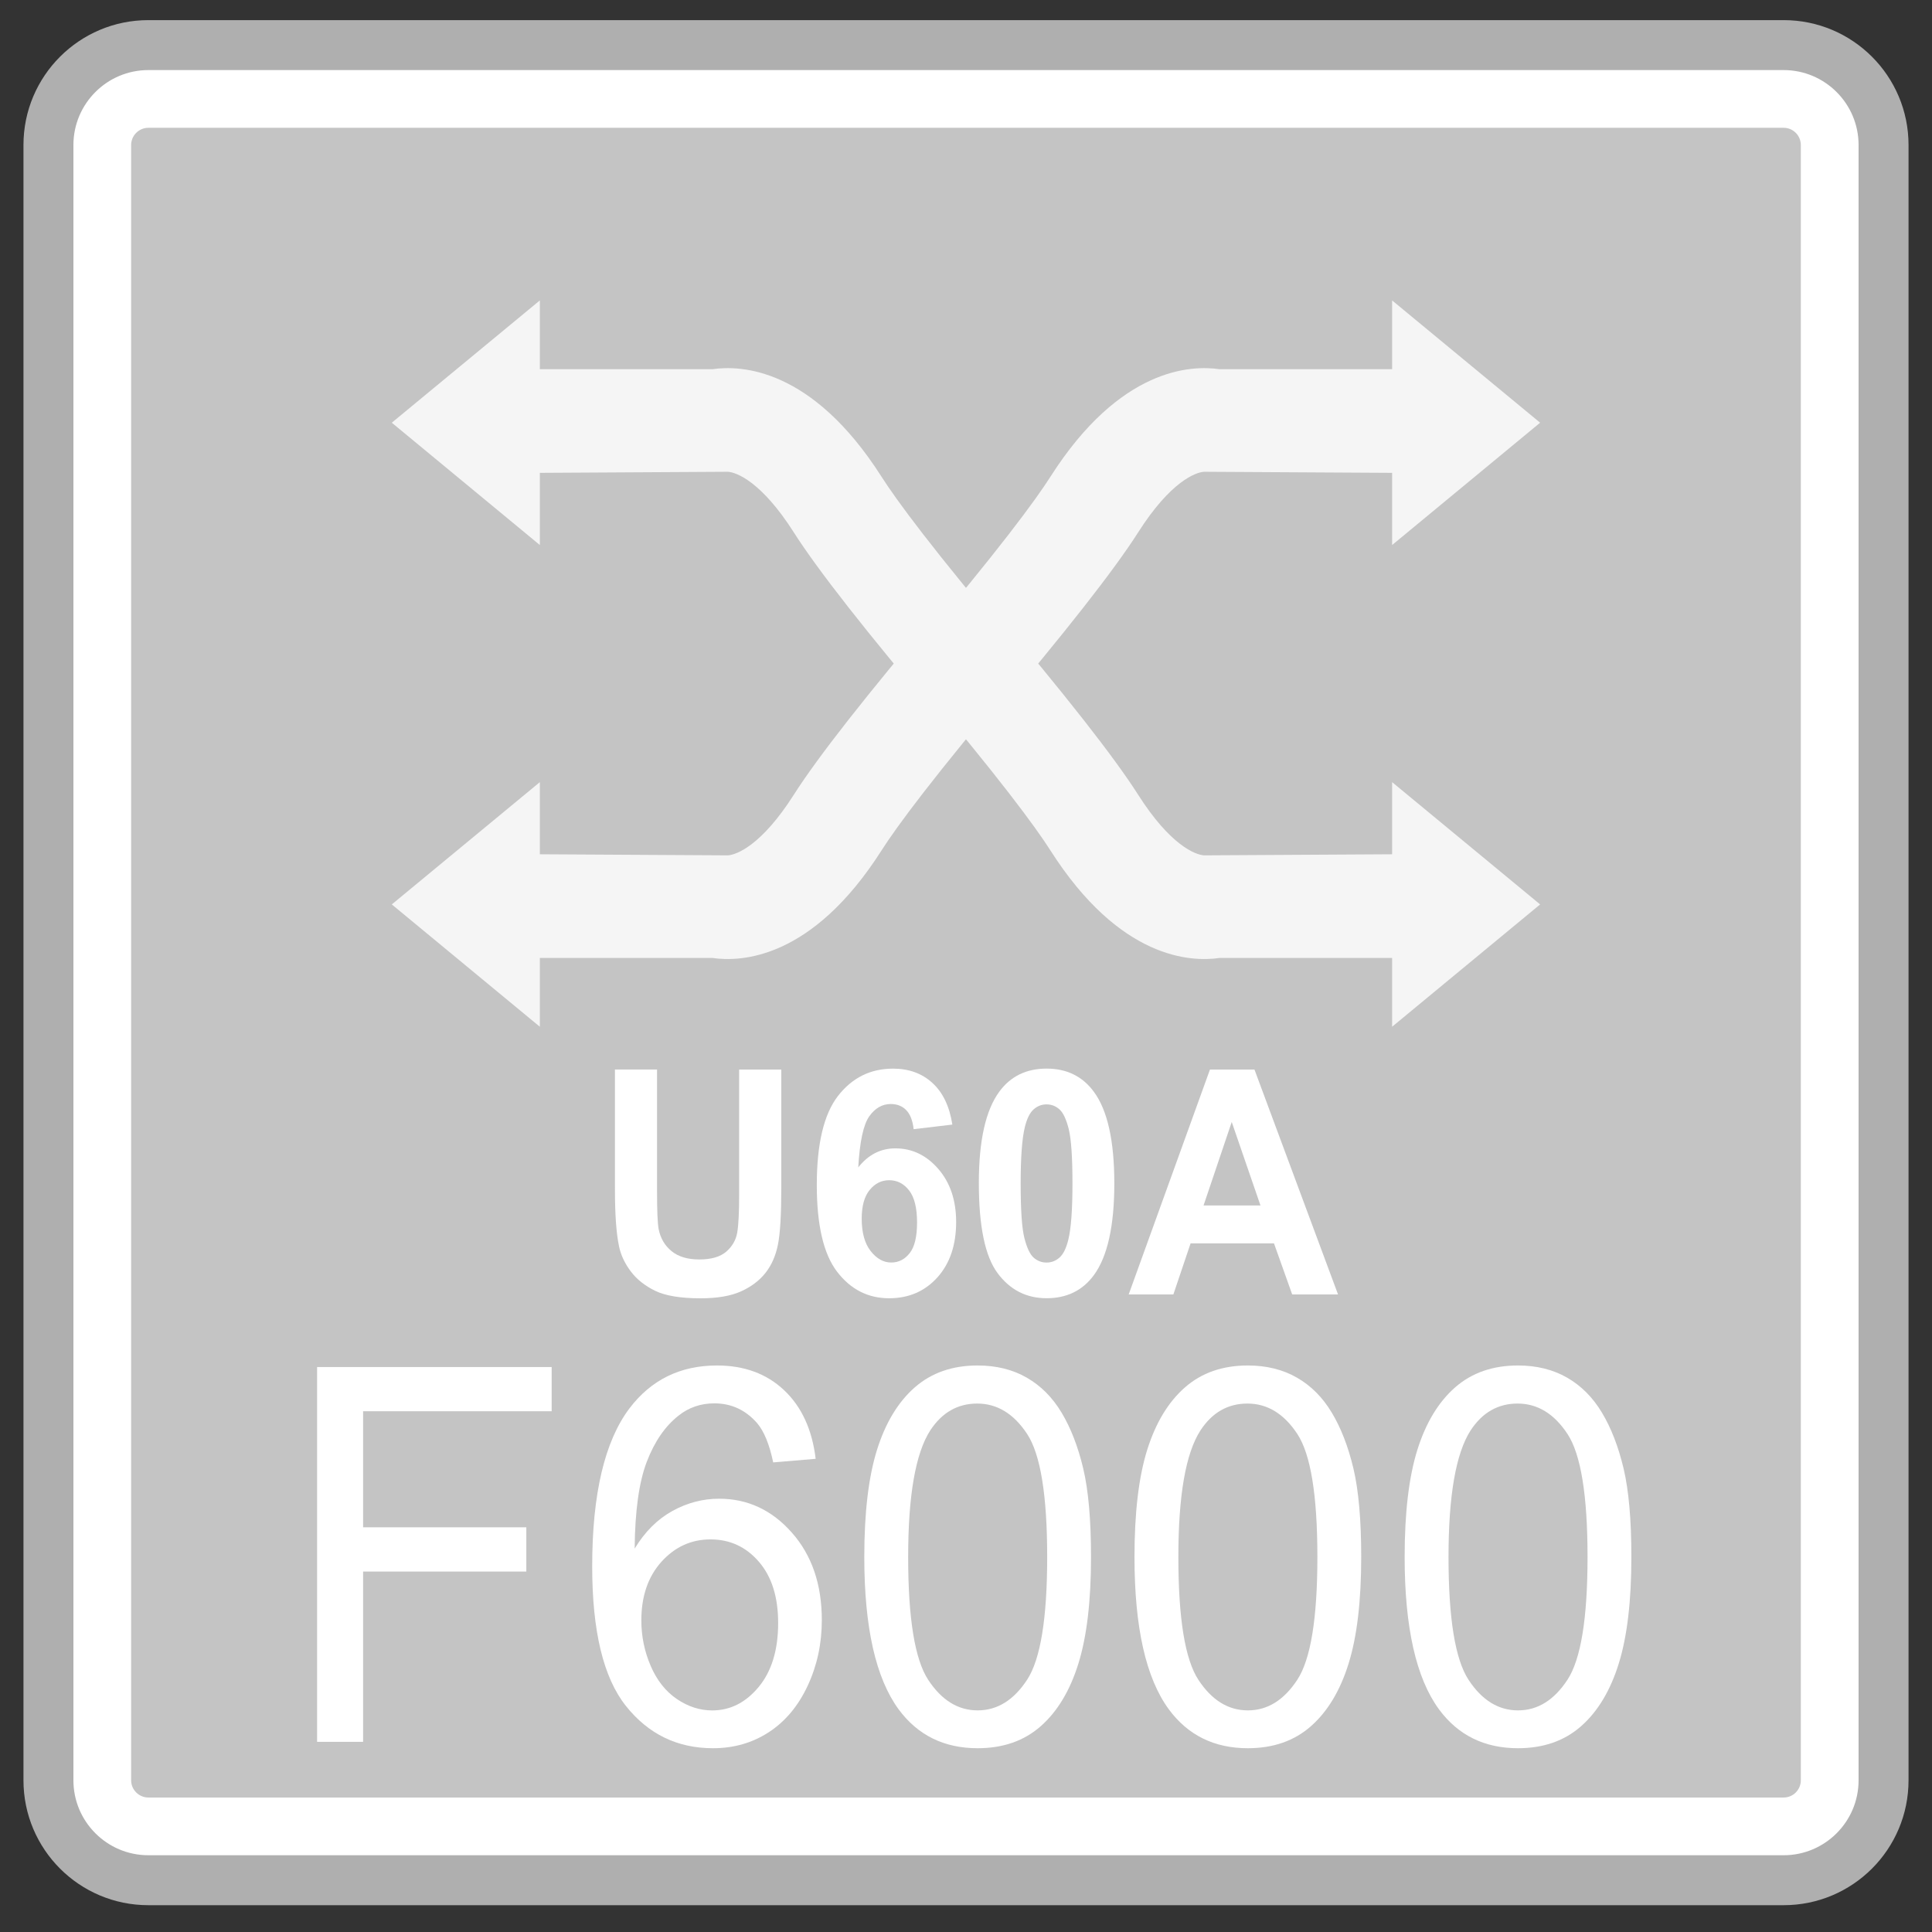 <?xml version="1.0" encoding="utf-8"?>
<!-- Generator: Adobe Illustrator 18.0.0, SVG Export Plug-In . SVG Version: 6.00 Build 0)  -->
<!DOCTYPE svg PUBLIC "-//W3C//DTD SVG 1.1//EN" "http://www.w3.org/Graphics/SVG/1.1/DTD/svg11.dtd">
<svg version="1.1" id="图层_1" xmlns="http://www.w3.org/2000/svg" xmlns:xlink="http://www.w3.org/1999/xlink" x="0px" y="0px"
	 width="48px" height="48px" viewBox="0 0 48 48" enable-background="new 0 0 48 48" xml:space="preserve">
<rect x="0" y="0" width="48" height="48" fill="#333333" stroke="none"/>
<g>
	<path fill="#FFFFFF" d="M3.686,46.714c-1.369,0-2.483-1.114-2.483-2.483V3.603c0-1.369,1.114-2.482,2.483-2.482h40.628
		c1.369,0,2.483,1.114,2.483,2.482v40.628c0,1.369-1.114,2.483-2.483,2.483H3.686z"/>
	<path fill="#AFAFAF" d="M44.314,1.741c1.027,0,1.862,0.835,1.862,1.862v40.628c0,1.027-0.835,1.862-1.862,1.862H3.686
		c-1.027,0-1.862-0.835-1.862-1.862V3.603c0-1.027,0.835-1.862,1.862-1.862H44.314 M44.314,0.5H3.686
		c-1.714,0-3.103,1.389-3.103,3.103v40.628c0,1.714,1.389,3.103,3.103,3.103h40.628c1.714,0,3.103-1.389,3.103-3.103V3.603
		C47.417,1.889,46.028,0.5,44.314,0.5L44.314,0.5z"/>
</g>
<g>
	<path fill="#C4C4C4" d="M3.686,44.659c-0.235,0-0.428-0.193-0.428-0.428V3.603c0-0.235,0.193-0.428,0.428-0.428h40.629
		c0.235,0,0.426,0.193,0.426,0.428v40.628c0,0.235-0.191,0.428-0.426,0.428H3.686z"/>
</g>
<g>
	<g>
		<g>
			<polygon fill="#F5F5F5" points="9.734,10.502 13.412,7.464 13.412,13.541 			"/>
			<path fill="#F5F5F5" d="M23.39,17.904c-1.872-2.211-3.071-3.741-3.666-4.674c-0.805-1.266-1.426-1.494-1.637-1.509l-5.57,0.032
				V9.173h5.181c0.704-0.103,2.474-0.043,4.204,2.672c0.36,0.565,1.251,1.788,3.457,4.393L23.39,17.904z"/>
		</g>
		<g>
			<polygon fill="#F5F5F5" points="38.264,22.47 34.587,25.509 34.587,19.432 			"/>
			<path fill="#F5F5F5" d="M24.609,15.068c1.872,2.211,3.071,3.741,3.666,4.674c0.805,1.266,1.426,1.494,1.637,1.509l5.57-0.032
				V23.8h-5.181c-0.704,0.103-2.474,0.043-4.204-2.672c-0.36-0.565-1.251-1.788-3.457-4.393L24.609,15.068z"/>
		</g>
	</g>
	<g>
		<g>
			<polygon fill="#F5F5F5" points="38.264,10.502 34.587,7.464 34.587,13.541 			"/>
			<path fill="#F5F5F5" d="M24.609,17.904c1.872-2.211,3.071-3.741,3.666-4.674c0.805-1.266,1.426-1.494,1.637-1.509l5.57,0.032
				V9.173h-5.181c-0.704-0.103-2.474-0.043-4.204,2.672c-0.36,0.565-1.251,1.788-3.457,4.393L24.609,17.904z"/>
		</g>
		<g>
			<polygon fill="#F5F5F5" points="9.734,22.47 13.412,25.509 13.412,19.432 			"/>
			<path fill="#F5F5F5" d="M23.39,15.068c-1.872,2.211-3.071,3.741-3.666,4.674c-0.805,1.266-1.426,1.494-1.637,1.509l-5.57-0.032
				V23.8h5.181c0.704,0.103,2.474,0.043,4.204-2.672c0.36-0.565,1.251-1.788,3.457-4.393L23.39,15.068z"/>
		</g>
	</g>
</g>
<g>
	<path fill="#FFFFFF" d="M7.878,43.276v-9.313h5.828v1.099H9.021v2.884h4.055v1.099H9.021v4.23H7.878z"/>
	<path fill="#FFFFFF" d="M20.265,36.244l-1.055,0.089c-0.094-0.449-0.228-0.775-0.401-0.978c-0.287-0.326-0.64-0.489-1.061-0.489
		c-0.338,0-0.635,0.102-0.89,0.305c-0.334,0.263-0.598,0.646-0.79,1.149c-0.192,0.504-0.292,1.222-0.3,2.154
		c0.255-0.419,0.567-0.73,0.937-0.934c0.369-0.203,0.756-0.305,1.161-0.305c0.708,0,1.31,0.28,1.807,0.842
		c0.497,0.561,0.745,1.286,0.745,2.175c0,0.584-0.117,1.128-0.351,1.629c-0.234,0.502-0.555,0.886-0.963,1.153
		c-0.409,0.267-0.872,0.4-1.391,0.4c-0.884,0-1.605-0.35-2.163-1.051c-0.558-0.701-0.837-1.856-0.837-3.465
		c0-1.8,0.309-3.108,0.925-3.926c0.538-0.711,1.263-1.067,2.175-1.067c0.68,0,1.236,0.206,1.67,0.616S20.178,35.52,20.265,36.244z
		 M15.934,40.258c0,0.394,0.077,0.771,0.232,1.131s0.373,0.634,0.651,0.823s0.572,0.283,0.878,0.283
		c0.448,0,0.833-0.195,1.155-0.584s0.483-0.919,0.483-1.588c0-0.644-0.159-1.151-0.478-1.521s-0.719-0.556-1.202-0.556
		c-0.479,0-0.886,0.186-1.22,0.556C16.101,39.171,15.934,39.657,15.934,40.258z"/>
	<path fill="#FFFFFF" d="M21.473,38.683c0-1.101,0.105-1.987,0.315-2.659c0.21-0.671,0.522-1.188,0.937-1.553
		c0.414-0.364,0.936-0.546,1.564-0.546c0.463,0,0.87,0.101,1.22,0.302s0.639,0.491,0.866,0.87c0.228,0.379,0.407,0.841,0.537,1.385
		c0.129,0.544,0.194,1.278,0.194,2.201c0,1.093-0.104,1.975-0.313,2.646c-0.208,0.671-0.52,1.19-0.934,1.556
		s-0.938,0.549-1.57,0.549c-0.833,0-1.487-0.322-1.962-0.965C21.758,41.694,21.473,40.432,21.473,38.683z M22.563,38.683
		c0,1.529,0.166,2.546,0.498,3.052c0.332,0.506,0.741,0.759,1.229,0.759s0.896-0.254,1.229-0.762
		c0.332-0.508,0.498-1.525,0.498-3.049c0-1.533-0.166-2.551-0.498-3.056c-0.332-0.504-0.745-0.756-1.24-0.756
		c-0.487,0-0.876,0.223-1.167,0.667C22.746,36.106,22.563,37.154,22.563,38.683z"/>
	<path fill="#FFFFFF" d="M28.186,38.683c0-1.101,0.105-1.987,0.315-2.659c0.21-0.671,0.522-1.188,0.937-1.553
		c0.414-0.364,0.936-0.546,1.564-0.546c0.463,0,0.87,0.101,1.22,0.302s0.639,0.491,0.866,0.87c0.228,0.379,0.407,0.841,0.537,1.385
		c0.129,0.544,0.194,1.278,0.194,2.201c0,1.093-0.104,1.975-0.313,2.646c-0.208,0.671-0.52,1.19-0.934,1.556
		s-0.938,0.549-1.57,0.549c-0.833,0-1.487-0.322-1.962-0.965C28.47,41.694,28.186,40.432,28.186,38.683z M29.276,38.683
		c0,1.529,0.166,2.546,0.498,3.052c0.332,0.506,0.741,0.759,1.229,0.759s0.896-0.254,1.229-0.762
		c0.332-0.508,0.498-1.525,0.498-3.049c0-1.533-0.166-2.551-0.498-3.056c-0.332-0.504-0.745-0.756-1.24-0.756
		c-0.487,0-0.876,0.223-1.167,0.667C29.458,36.106,29.276,37.154,29.276,38.683z"/>
	<path fill="#FFFFFF" d="M34.898,38.683c0-1.101,0.105-1.987,0.315-2.659c0.21-0.671,0.522-1.188,0.937-1.553
		c0.414-0.364,0.936-0.546,1.564-0.546c0.463,0,0.87,0.101,1.22,0.302s0.639,0.491,0.866,0.87c0.228,0.379,0.407,0.841,0.537,1.385
		c0.129,0.544,0.194,1.278,0.194,2.201c0,1.093-0.104,1.975-0.313,2.646c-0.208,0.671-0.52,1.19-0.934,1.556
		s-0.938,0.549-1.57,0.549c-0.833,0-1.487-0.322-1.962-0.965C35.183,41.694,34.898,40.432,34.898,38.683z M35.988,38.683
		c0,1.529,0.166,2.546,0.498,3.052c0.332,0.506,0.741,0.759,1.229,0.759s0.896-0.254,1.229-0.762
		c0.332-0.508,0.498-1.525,0.498-3.049c0-1.533-0.166-2.551-0.498-3.056c-0.332-0.504-0.745-0.756-1.24-0.756
		c-0.487,0-0.876,0.223-1.167,0.667C36.171,36.106,35.988,37.154,35.988,38.683z"/>
</g>
<g>
	<path fill="#FFFFFF" d="M15.278,26.572h1.046v3.026c0,0.48,0.013,0.792,0.039,0.934c0.044,0.229,0.151,0.412,0.32,0.551
		s0.399,0.208,0.691,0.208c0.297,0,0.521-0.065,0.672-0.196c0.15-0.131,0.241-0.292,0.272-0.482s0.046-0.507,0.046-0.949v-3.091
		h1.047v2.935c0,0.671-0.028,1.145-0.085,1.422s-0.161,0.511-0.313,0.701c-0.152,0.19-0.355,0.342-0.61,0.456
		c-0.254,0.113-0.587,0.169-0.997,0.169c-0.495,0-0.871-0.062-1.126-0.185c-0.255-0.124-0.458-0.284-0.606-0.48
		c-0.149-0.197-0.247-0.403-0.293-0.619c-0.069-0.32-0.103-0.793-0.103-1.418V26.572z"/>
	<path fill="#FFFFFF" d="M23.661,27.94l-0.962,0.114c-0.023-0.213-0.085-0.371-0.184-0.473c-0.099-0.102-0.228-0.152-0.386-0.152
		c-0.209,0-0.387,0.102-0.532,0.305c-0.145,0.204-0.237,0.626-0.274,1.27c0.248-0.315,0.555-0.473,0.923-0.473
		c0.415,0,0.771,0.17,1.066,0.511c0.295,0.34,0.443,0.78,0.443,1.319c0,0.572-0.155,1.03-0.466,1.376
		c-0.312,0.345-0.711,0.518-1.199,0.518c-0.523,0-0.954-0.219-1.291-0.657c-0.337-0.438-0.506-1.157-0.506-2.156
		c0-1.024,0.176-1.762,0.527-2.214c0.351-0.452,0.807-0.678,1.368-0.678c0.394,0,0.72,0.119,0.978,0.356
		C23.426,27.143,23.59,27.488,23.661,27.94z M21.409,30.277c0,0.348,0.074,0.617,0.223,0.806s0.318,0.284,0.509,0.284
		c0.184,0,0.337-0.077,0.459-0.232c0.123-0.155,0.184-0.409,0.184-0.762c0-0.363-0.066-0.629-0.198-0.798
		c-0.132-0.169-0.297-0.253-0.495-0.253c-0.191,0-0.353,0.081-0.484,0.242C21.475,29.724,21.409,29.962,21.409,30.277z"/>
	<path fill="#FFFFFF" d="M26.002,26.549c0.502,0,0.895,0.193,1.177,0.579c0.337,0.458,0.506,1.216,0.506,2.275
		c0,1.057-0.17,1.817-0.509,2.279c-0.281,0.381-0.672,0.572-1.174,0.572c-0.504,0-0.911-0.209-1.22-0.627
		c-0.309-0.418-0.463-1.163-0.463-2.235c0-1.052,0.169-1.809,0.509-2.271C25.108,26.74,25.5,26.549,26.002,26.549z M26.002,27.438
		c-0.12,0-0.228,0.041-0.322,0.124s-0.167,0.231-0.219,0.444c-0.068,0.277-0.103,0.743-0.103,1.398c0,0.656,0.03,1.106,0.092,1.352
		c0.062,0.245,0.139,0.408,0.231,0.49c0.093,0.081,0.2,0.122,0.32,0.122s0.228-0.041,0.322-0.124s0.167-0.231,0.219-0.444
		c0.068-0.274,0.103-0.739,0.103-1.395c0-0.655-0.031-1.105-0.092-1.351c-0.061-0.245-0.138-0.409-0.231-0.492
		S26.122,27.438,26.002,27.438z"/>
	<path fill="#FFFFFF" d="M33.243,32.16h-1.139l-0.452-1.269H29.58l-0.428,1.269h-1.11l2.019-5.587h1.106L33.243,32.16z
		 M31.316,29.949l-0.714-2.074l-0.7,2.074H31.316z"/>
</g>
</svg>
